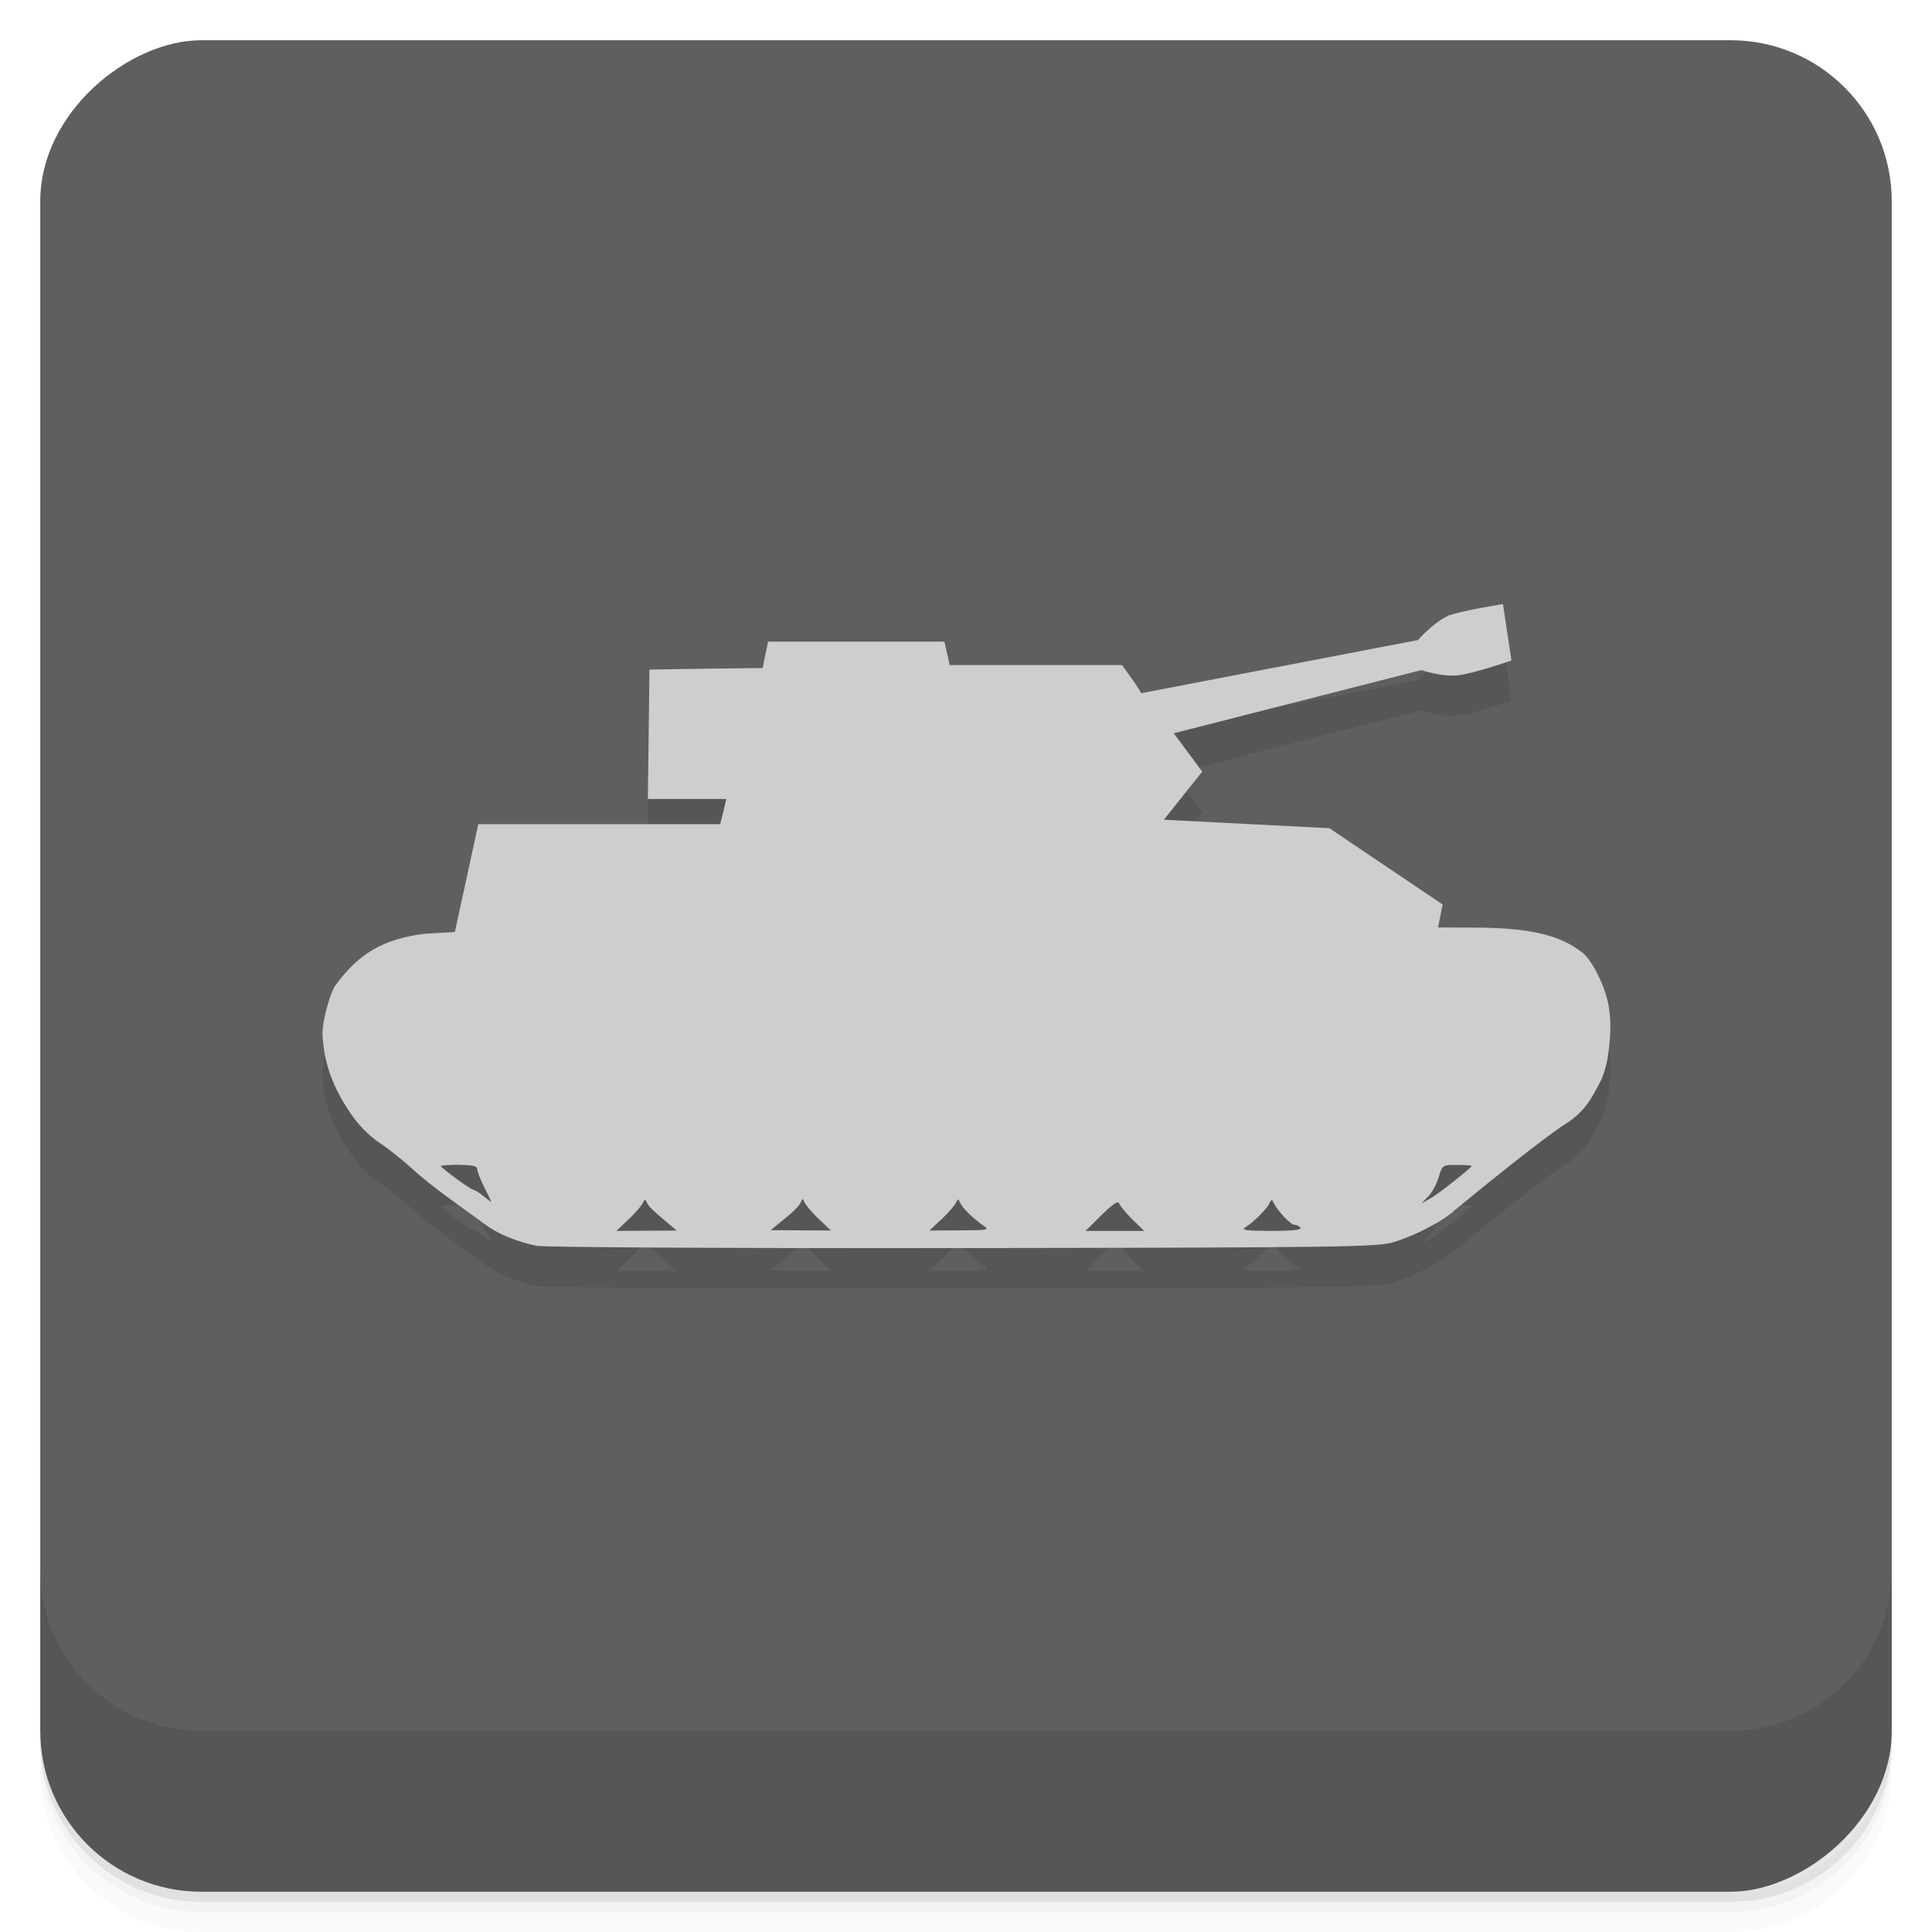 <?xml version="1.0" encoding="UTF-8"?>
<svg width="48" height="48" version="1.1" viewBox="0 0 48 48" xmlns="http://www.w3.org/2000/svg" xmlns:cc="http://creativecommons.org/ns#" xmlns:dc="http://purl.org/dc/elements/1.1/" xmlns:rdf="http://www.w3.org/1999/02/22-rdf-syntax-ns#">
 <defs>
  <linearGradient id="linearGradient4192" x1="-47" x2="-1" y1="24" y2="24" gradientTransform="matrix(0,-1,1,0,25,49.901)" gradientUnits="userSpaceOnUse">
   <stop stop-color="#555" offset="0"/>
   <stop stop-color="#5f5f5f" offset="1"/>
  </linearGradient>
 </defs>
 <path d="m1 43v0.25c0 2.216 1.784 4 4 4h38c2.216 0 4-1.784 4-4v-0.25c0 2.216-1.784 4-4 4h-38c-2.216 0-4-1.784-4-4zm0 0.5v0.5c0 2.216 1.784 4 4 4h38c2.216 0 4-1.784 4-4v-0.5c0 2.216-1.784 4-4 4h-38c-2.216 0-4-1.784-4-4z" opacity=".02"/>
 <path d="m1 43.25v0.25c0 2.216 1.784 4 4 4h38c2.216 0 4-1.784 4-4v-0.25c0 2.216-1.784 4-4 4h-38c-2.216 0-4-1.784-4-4z" opacity=".05"/>
 <path d="m1 43v0.25c0 2.216 1.784 4 4 4h38c2.216 0 4-1.784 4-4v-0.25c0 2.216-1.784 4-4 4h-38c-2.216 0-4-1.784-4-4z" opacity=".1"/>
 <rect transform="rotate(-90)" x="-47" y="1" width="46" height="46" rx="4" fill="url(#linearGradient4192)"/>
 <g transform="translate(0,-1004.4)">
  <path d="m1 1043.4v4c0 2.216 1.784 4 4 4h38c2.216 0 4-1.784 4-4v-4c0 2.216-1.784 4-4 4h-38c-2.216 0-4-1.784-4-4z" opacity=".1"/>
 </g>
 <g transform="matrix(-1 0 0 1 49.021 -1)">
  <g transform="translate(1,1)">
   <g opacity=".1"><!-- color: #0084c8 -->
    <path d="m12.04 16.297c0.367 0.168 0.754 0.605 0.754 0.605l6.871 1.32s0.121-0.203 0.25-0.379l0.23-0.32h4.281l0.066-0.293 0.066-0.289h4.379l0.07 0.324 0.066 0.332 1.406 0.016 1.406 0.023 0.02 1.605 0.02 1.609h-1.949l0.074 0.313 0.078 0.313h6.01l0.582 2.68 0.754 0.043c1.031 0.133 1.648 0.492 2.234 1.313 0.066 0.094 0.301 0.734 0.301 1.203-0.039 0.684-0.242 1.238-0.605 1.805-0.188 0.297-0.438 0.629-0.867 0.91-0.211 0.145-0.523 0.398-0.719 0.574-0.57 0.523-1.227 0.953-1.84 1.41-0.352 0.262-0.805 0.434-1.293 0.539-0.168 0.035-4.926 0.063-10.582 0.055-9.418-0.012-10.313-0.027-10.699-0.145-0.637-0.195-1.301-0.578-1.516-0.789-0.898-0.738-2.234-1.813-2.754-2.145-0.523-0.328-0.672-0.691-0.855-1.02-0.082-0.141-0.168-0.426-0.199-0.625-0.07-0.461-0.098-0.848-0.027-1.281 0.063-0.434 0.395-1.129 0.645-1.328 0.563-0.449 1.324-0.629 2.742-0.629l0.852-4e-3 -0.113-0.57 2.813-1.895 4.113-0.211-0.953-1.195 0.707-0.953-6.152-1.57s-0.488 0.168-0.883 0.133c-0.391-0.035-1.355-0.371-1.355-0.371l0.211-1.402s0.93 0.145 1.375 0.289m24.563 13.645c-0.324 0-0.453 0.027-0.453 0.102 0 0.059-0.082 0.266-0.18 0.465-0.105 0.199-0.176 0.363-0.172 0.359 4e-3 0 0.098-0.074 0.199-0.152 0.102-0.086 0.215-0.152 0.242-0.152 0.066-4e-3 0.813-0.547 0.813-0.594 0-0.016-0.203-0.031-0.453-0.031m-24.672 4e-3h-0.121c-0.199 0-0.363 0.012-0.363 0.027 0 0.016 0.195 0.184 0.438 0.375 0.234 0.191 0.52 0.395 0.621 0.449l0.188 0.102-0.164-0.168c-0.094-0.09-0.211-0.305-0.262-0.473-0.078-0.27-0.09-0.305-0.336-0.313m16.14 0.852c-0.016 0-0.027 0.031-0.051 0.078-0.027 0.066-0.184 0.25-0.348 0.41l-0.309 0.289 0.75-4e-3 0.746-4e-3 -0.188-0.156c-0.398-0.32-0.504-0.43-0.559-0.539-0.02-0.051-0.031-0.074-0.051-0.074m-3.852 4e-3c-0.016 0-0.027 0.023-0.047 0.074-0.066 0.141-0.313 0.387-0.563 0.563-0.184 0.125-0.168 0.129 0.563 0.133l0.754 4e-3 -0.309-0.289c-0.168-0.16-0.328-0.344-0.352-0.41-0.023-0.047-0.035-0.066-0.051-0.066m7.781 4e-3c-0.012 0-0.027 0.02-0.047 0.063-0.043 0.105-0.145 0.195-0.555 0.543l-0.188 0.156 0.746 4e-3 0.754 4e-3 -0.305-0.289c-0.168-0.156-0.328-0.344-0.352-0.406-0.023-0.043-0.035-0.07-0.055-0.074m-15.566 4e-3c-0.016-4e-3 -0.027 0.016-0.043 0.055-0.098 0.203-0.426 0.559-0.527 0.559-0.055 0-0.121 0.035-0.148 0.078-0.027 0.051 0.23 0.074 0.734 0.074 0.637-4e-3 0.75-0.02 0.629-0.094-0.203-0.129-0.535-0.457-0.594-0.598-0.016-0.047-0.035-0.066-0.051-0.07m3.813 0.055c-0.012 0-0.02 8e-3 -0.023 0.02-0.02 0.059-0.168 0.238-0.328 0.398l-0.297 0.289h1.457l-0.398-0.395c-0.219-0.215-0.355-0.32-0.41-0.316"/>
    <path d="m18 26c0 1-0.258 0.938-1 1h-2v1h3v2l-4.996-4e-3 -4e-3 -2.996c0-1 0.492-1 1-1h1.301c0.379 0 0.57-0.027 0.57-0.207v-0.48c0-0.164-0.191-0.313-0.57-0.313h-2.301l0.02-1c1.309 0 2.73 0 3.977 4e-3 1 0 1 0.75 1 1v1"/>
    <path d="m23 30h-2v-5h-2v-1h3.996v6"/>
    <path d="m28.973 29.22c0.027 0.777-0.57 0.777-0.926 0.766h-3c-0.961 0-1.047-0.258-1.047-0.77v-4.438c0-0.781 0.707-0.781 1.047-0.781l2.953 0.012c1 0 1 0.48 0.973 0.793v4.43m-1.977-0.516v-3.398c0-0.184-0.109-0.313-0.496-0.313-0.379 0-0.5 0.133-0.5 0.313v3.398c0 0.148 0.121 0.281 0.5 0.281 0.387 0 0.496-0.133 0.496-0.281"/>
    <path d="m35 29.01c0 0.215 0 1-1 1h-3c-1 0-1-0.617-1-1v-4.23c0-0.773 0.613-0.773 1-0.773h3c0.188 0 1 0 1 0.895m-2 0.422c0-0.188-0.109-0.313-0.496-0.313-0.379 0-0.5 0.188-0.5 0.371v3.313c0 0.16 0.121 0.316 0.5 0.316 0.387 0 0.496-0.109 0.496-0.273"/>
   </g>
  </g>
 </g>
 <path d="m35.981 15.297c-0.367 0.168-0.754 0.605-0.754 0.605l-6.871 1.32s-0.121-0.203-0.25-0.379l-0.23-0.32h-4.281l-0.066-0.293-0.066-0.289h-4.379l-0.07 0.324-0.066 0.332-1.406 0.016-1.406 0.023-0.02 1.605-0.02 1.609h1.949l-0.074 0.313-0.078 0.313h-6.01l-0.582 2.68-0.754 0.043c-1.031 0.133-1.648 0.492-2.234 1.313-0.066 0.094-0.301 0.734-0.301 1.203 0.039 0.684 0.242 1.238 0.605 1.805 0.188 0.297 0.438 0.629 0.867 0.91 0.211 0.145 0.523 0.398 0.719 0.574 0.57 0.523 1.227 0.953 1.84 1.41 0.352 0.262 0.805 0.434 1.293 0.539 0.168 0.035 4.926 0.063 10.582 0.055 9.418-0.012 10.313-0.027 10.699-0.145 0.637-0.195 1.301-0.578 1.516-0.789 0.898-0.738 2.234-1.813 2.754-2.145 0.523-0.328 0.672-0.691 0.855-1.02 0.082-0.141 0.168-0.426 0.199-0.625 0.07-0.461 0.098-0.848 0.027-1.281-0.063-0.434-0.395-1.129-0.645-1.328-0.563-0.449-1.324-0.629-2.742-0.629l-0.852-4e-3 0.113-0.57-2.813-1.895-4.113-0.211 0.953-1.195-0.707-0.953 6.152-1.57s0.488 0.168 0.883 0.133c0.391-0.035 1.355-0.371 1.355-0.371l-0.211-1.402s-0.93 0.145-1.375 0.289m-24.563 13.645c0.324 0 0.453 0.027 0.453 0.102 0 0.059 0.082 0.266 0.18 0.465 0.105 0.199 0.176 0.363 0.172 0.359-4e-3 0-0.098-0.074-0.199-0.152-0.102-0.086-0.215-0.152-0.242-0.152-0.066-4e-3 -0.813-0.547-0.813-0.594 0-0.016 0.203-0.031 0.453-0.031m24.672 4e-3h0.121c0.199 0 0.363 0.012 0.363 0.027 0 0.016-0.195 0.184-0.438 0.375-0.234 0.191-0.52 0.395-0.621 0.449l-0.188 0.102 0.164-0.168c0.094-0.09 0.211-0.305 0.262-0.473 0.078-0.27 0.09-0.305 0.336-0.313m-16.14 0.852c0.016 0 0.027 0.031 0.051 0.078 0.027 0.066 0.184 0.25 0.348 0.41l0.309 0.289-0.75-4e-3 -0.746-4e-3 0.188-0.156c0.398-0.32 0.504-0.43 0.559-0.539 0.02-0.051 0.031-0.074 0.051-0.074m3.852 4e-3c0.016 0 0.027 0.023 0.047 0.074 0.066 0.141 0.313 0.387 0.563 0.563 0.184 0.125 0.168 0.129-0.563 0.133l-0.754 4e-3 0.309-0.289c0.168-0.16 0.328-0.344 0.352-0.41 0.023-0.047 0.035-0.066 0.051-0.066m-7.781 4e-3c0.012 0 0.027 0.02 0.047 0.063 0.043 0.105 0.145 0.195 0.555 0.543l0.188 0.156-0.746 4e-3 -0.754 4e-3 0.305-0.289c0.168-0.156 0.328-0.344 0.352-0.406 0.023-0.043 0.035-0.07 0.055-0.074m15.566 4e-3c0.016-4e-3 0.027 0.016 0.043 0.055 0.098 0.203 0.426 0.559 0.527 0.559 0.055 0 0.121 0.035 0.148 0.078 0.027 0.051-0.23 0.074-0.734 0.074-0.637-4e-3 -0.75-0.02-0.629-0.094 0.203-0.129 0.535-0.457 0.594-0.598 0.016-0.047 0.035-0.066 0.051-0.07m-3.813 0.055c0.012 0 0.02 8e-3 0.023 0.02 0.02 0.059 0.168 0.238 0.328 0.398l0.297 0.289h-1.457l0.398-0.395c0.219-0.215 0.355-0.32 0.41-0.316" fill="#cecece"/>
</svg>

